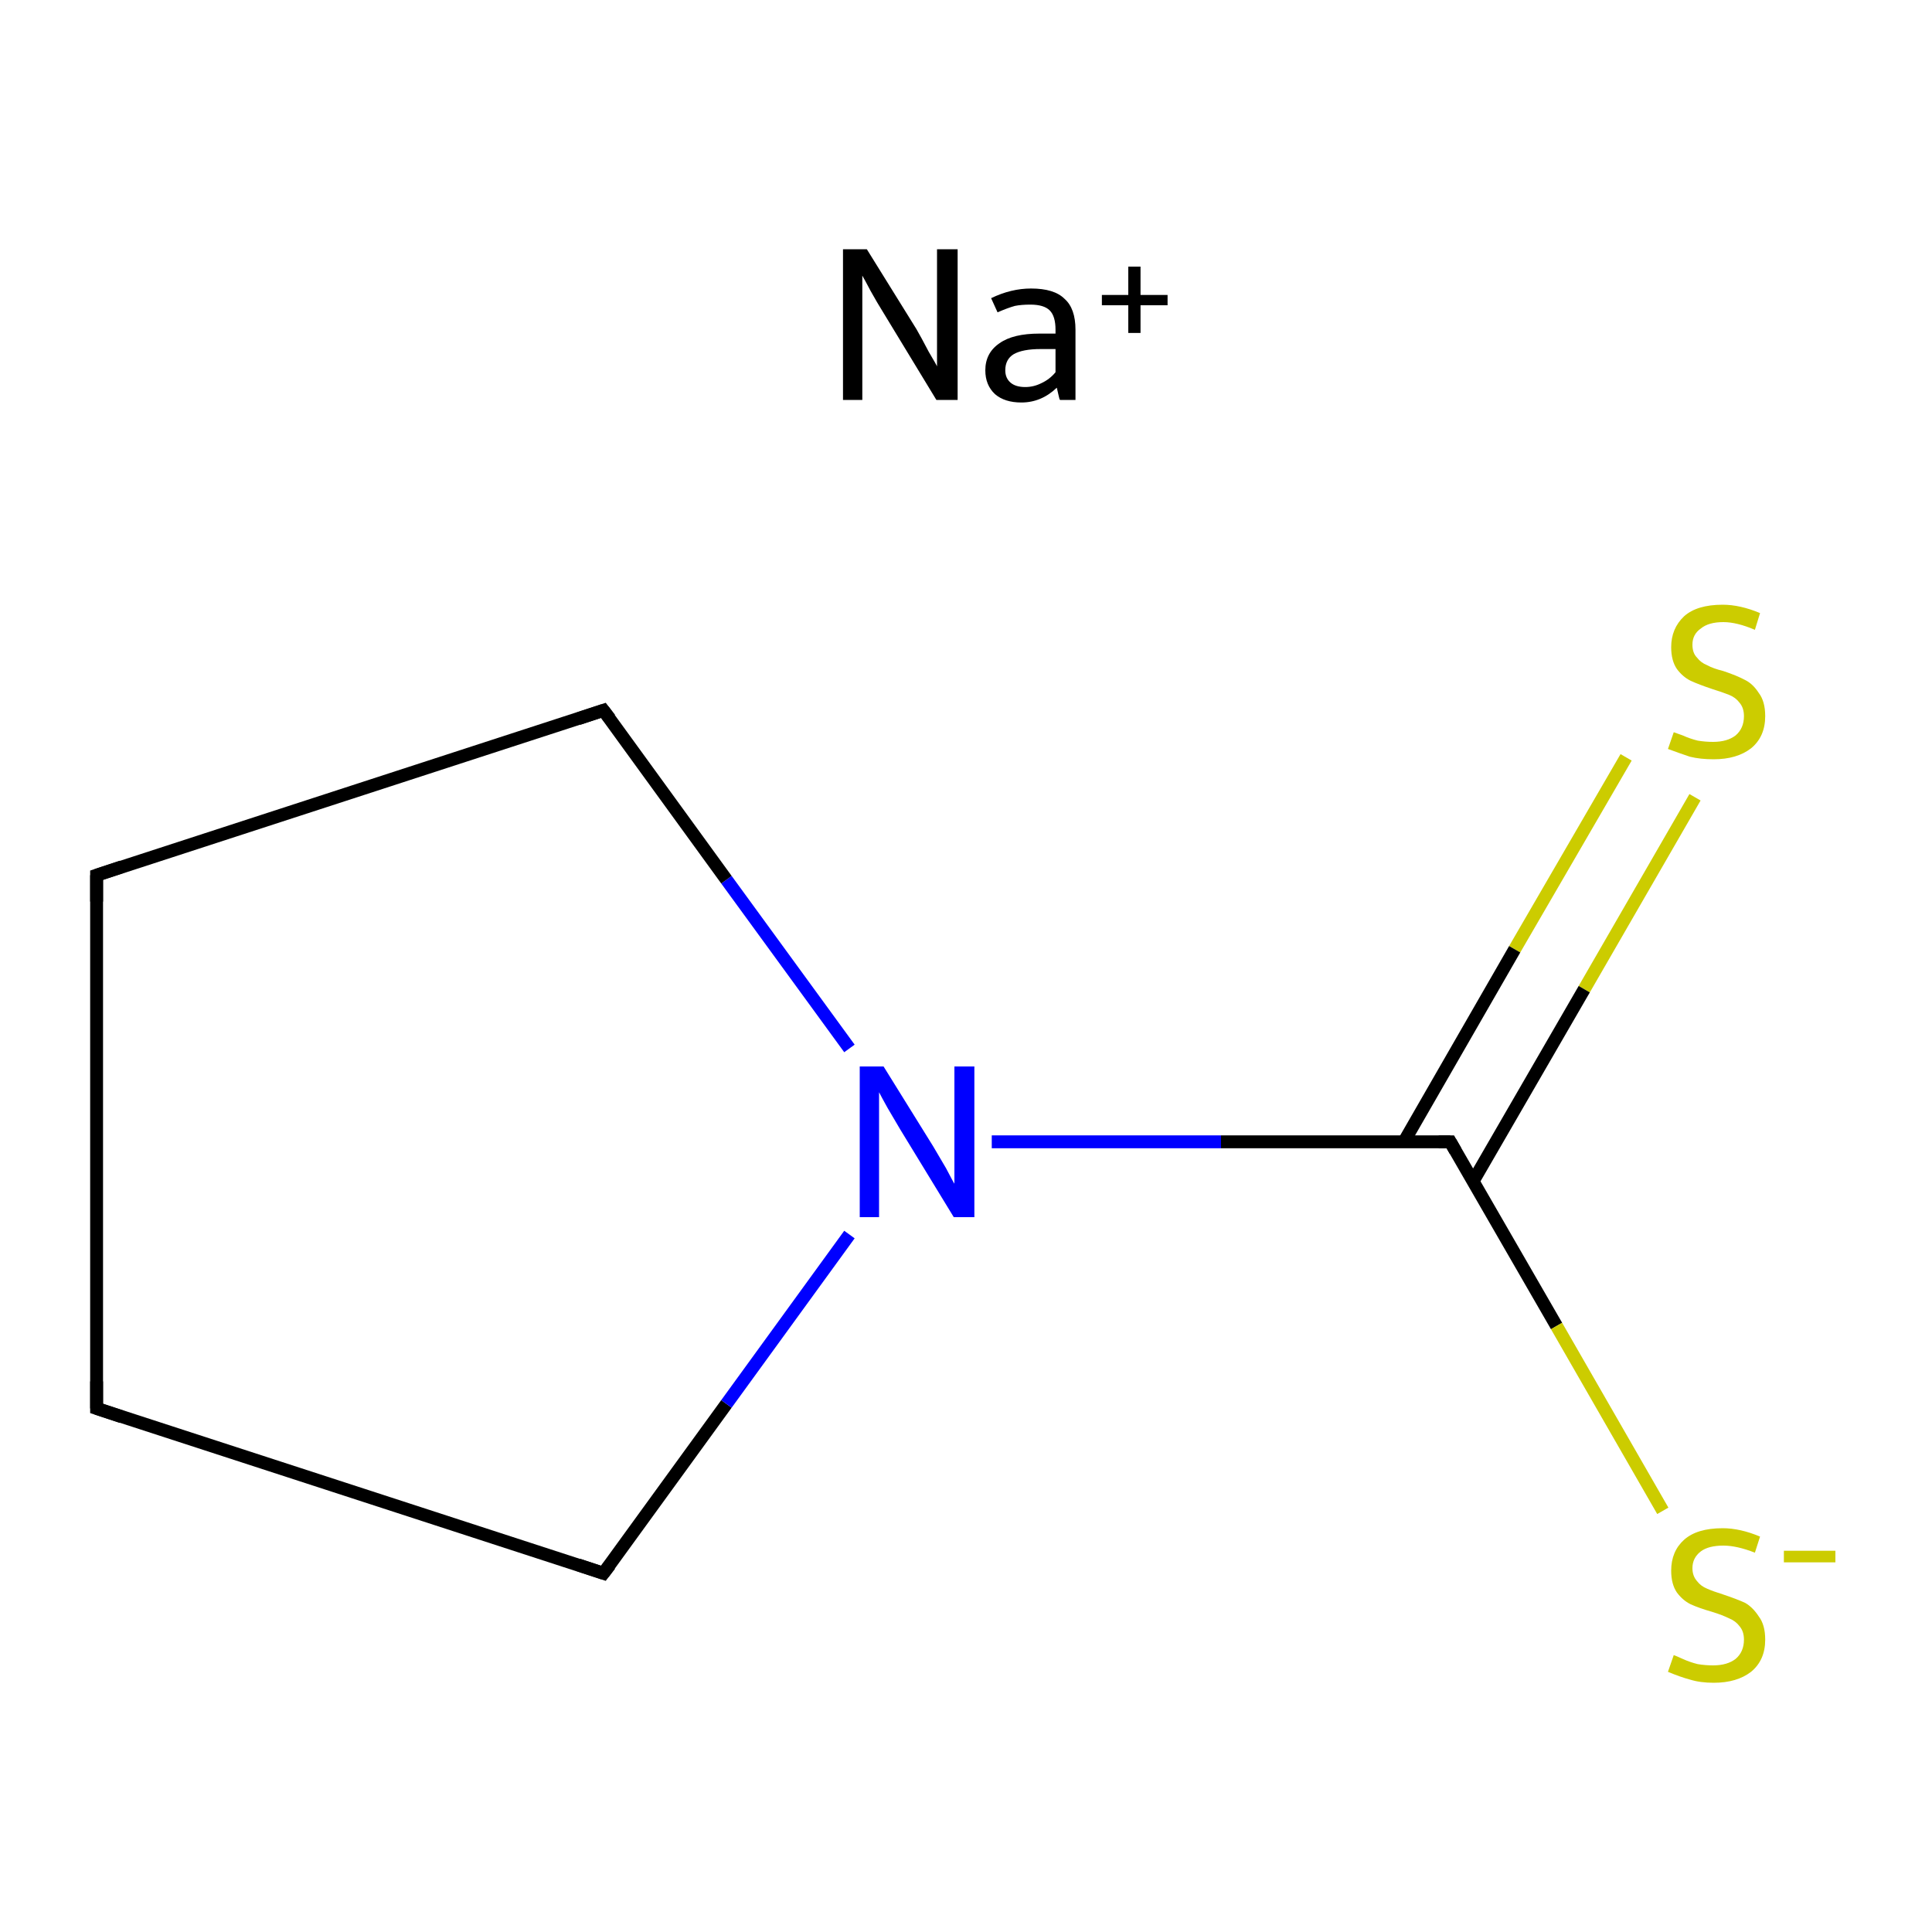 <?xml version='1.0' encoding='iso-8859-1'?>
<svg version='1.1' baseProfile='full'
              xmlns='http://www.w3.org/2000/svg'
                      xmlns:rdkit='http://www.rdkit.org/xml'
                      xmlns:xlink='http://www.w3.org/1999/xlink'
                  xml:space='preserve'
width='300px' height='300px' viewBox='0 0 300 300'>
<!-- END OF HEADER -->
<rect style='opacity:1.0;fill:#FFFFFF;stroke:none' width='300.0' height='300.0' x='0.0' y='0.0'> </rect>
<path class='bond-0 atom-0 atom-1' d='M 263.2,123.8 L 246.0,153.6' style='fill:none;fill-rule:evenodd;stroke:#CCCC00;stroke-width:2.0px;stroke-linecap:butt;stroke-linejoin:miter;stroke-opacity:1' />
<path class='bond-0 atom-0 atom-1' d='M 246.0,153.6 L 228.7,183.5' style='fill:none;fill-rule:evenodd;stroke:#000000;stroke-width:2.0px;stroke-linecap:butt;stroke-linejoin:miter;stroke-opacity:1' />
<path class='bond-0 atom-0 atom-1' d='M 252.5,117.6 L 235.2,147.4' style='fill:none;fill-rule:evenodd;stroke:#CCCC00;stroke-width:2.0px;stroke-linecap:butt;stroke-linejoin:miter;stroke-opacity:1' />
<path class='bond-0 atom-0 atom-1' d='M 235.2,147.4 L 218.0,177.3' style='fill:none;fill-rule:evenodd;stroke:#000000;stroke-width:2.0px;stroke-linecap:butt;stroke-linejoin:miter;stroke-opacity:1' />
<path class='bond-1 atom-1 atom-2' d='M 225.2,177.3 L 241.7,205.9' style='fill:none;fill-rule:evenodd;stroke:#000000;stroke-width:2.0px;stroke-linecap:butt;stroke-linejoin:miter;stroke-opacity:1' />
<path class='bond-1 atom-1 atom-2' d='M 241.7,205.9 L 258.2,234.6' style='fill:none;fill-rule:evenodd;stroke:#CCCC00;stroke-width:2.0px;stroke-linecap:butt;stroke-linejoin:miter;stroke-opacity:1' />
<path class='bond-2 atom-1 atom-3' d='M 225.2,177.3 L 189.6,177.3' style='fill:none;fill-rule:evenodd;stroke:#000000;stroke-width:2.0px;stroke-linecap:butt;stroke-linejoin:miter;stroke-opacity:1' />
<path class='bond-2 atom-1 atom-3' d='M 189.6,177.3 L 154.0,177.3' style='fill:none;fill-rule:evenodd;stroke:#0000FF;stroke-width:2.0px;stroke-linecap:butt;stroke-linejoin:miter;stroke-opacity:1' />
<path class='bond-3 atom-3 atom-4' d='M 131.9,162.8 L 112.8,136.6' style='fill:none;fill-rule:evenodd;stroke:#0000FF;stroke-width:2.0px;stroke-linecap:butt;stroke-linejoin:miter;stroke-opacity:1' />
<path class='bond-3 atom-3 atom-4' d='M 112.8,136.6 L 93.7,110.3' style='fill:none;fill-rule:evenodd;stroke:#000000;stroke-width:2.0px;stroke-linecap:butt;stroke-linejoin:miter;stroke-opacity:1' />
<path class='bond-4 atom-4 atom-5' d='M 93.7,110.3 L 15.0,135.9' style='fill:none;fill-rule:evenodd;stroke:#000000;stroke-width:2.0px;stroke-linecap:butt;stroke-linejoin:miter;stroke-opacity:1' />
<path class='bond-5 atom-5 atom-6' d='M 15.0,135.9 L 15.0,218.7' style='fill:none;fill-rule:evenodd;stroke:#000000;stroke-width:2.0px;stroke-linecap:butt;stroke-linejoin:miter;stroke-opacity:1' />
<path class='bond-6 atom-6 atom-7' d='M 15.0,218.7 L 93.7,244.3' style='fill:none;fill-rule:evenodd;stroke:#000000;stroke-width:2.0px;stroke-linecap:butt;stroke-linejoin:miter;stroke-opacity:1' />
<path class='bond-7 atom-7 atom-3' d='M 93.7,244.3 L 112.8,218.0' style='fill:none;fill-rule:evenodd;stroke:#000000;stroke-width:2.0px;stroke-linecap:butt;stroke-linejoin:miter;stroke-opacity:1' />
<path class='bond-7 atom-7 atom-3' d='M 112.8,218.0 L 131.9,191.7' style='fill:none;fill-rule:evenodd;stroke:#0000FF;stroke-width:2.0px;stroke-linecap:butt;stroke-linejoin:miter;stroke-opacity:1' />
<path d='M 226.0,178.7 L 225.2,177.3 L 223.4,177.3' style='fill:none;stroke:#000000;stroke-width:2.0px;stroke-linecap:butt;stroke-linejoin:miter;stroke-miterlimit:10;stroke-opacity:1;' />
<path d='M 94.7,111.6 L 93.7,110.3 L 89.8,111.6' style='fill:none;stroke:#000000;stroke-width:2.0px;stroke-linecap:butt;stroke-linejoin:miter;stroke-miterlimit:10;stroke-opacity:1;' />
<path d='M 18.9,134.6 L 15.0,135.9 L 15.0,140.0' style='fill:none;stroke:#000000;stroke-width:2.0px;stroke-linecap:butt;stroke-linejoin:miter;stroke-miterlimit:10;stroke-opacity:1;' />
<path d='M 15.0,214.5 L 15.0,218.7 L 18.9,220.0' style='fill:none;stroke:#000000;stroke-width:2.0px;stroke-linecap:butt;stroke-linejoin:miter;stroke-miterlimit:10;stroke-opacity:1;' />
<path d='M 89.8,243.0 L 93.7,244.3 L 94.7,243.0' style='fill:none;stroke:#000000;stroke-width:2.0px;stroke-linecap:butt;stroke-linejoin:miter;stroke-miterlimit:10;stroke-opacity:1;' />
<path class='atom-0' d='M 259.9 113.7
Q 260.2 113.8, 261.3 114.2
Q 262.4 114.7, 263.6 115.0
Q 264.8 115.2, 266.0 115.2
Q 268.2 115.2, 269.5 114.2
Q 270.8 113.1, 270.8 111.2
Q 270.8 109.9, 270.1 109.1
Q 269.5 108.3, 268.5 107.9
Q 267.5 107.5, 265.9 107.0
Q 263.8 106.3, 262.5 105.7
Q 261.3 105.1, 260.4 103.9
Q 259.5 102.6, 259.5 100.5
Q 259.5 97.6, 261.5 95.7
Q 263.5 93.9, 267.5 93.9
Q 270.2 93.9, 273.3 95.2
L 272.5 97.8
Q 269.7 96.6, 267.6 96.6
Q 265.3 96.6, 264.1 97.6
Q 262.8 98.5, 262.8 100.1
Q 262.8 101.4, 263.5 102.1
Q 264.1 102.9, 265.1 103.3
Q 266.0 103.8, 267.6 104.2
Q 269.7 104.9, 271.0 105.6
Q 272.2 106.2, 273.1 107.6
Q 274.1 108.9, 274.1 111.2
Q 274.1 114.4, 271.9 116.2
Q 269.7 117.9, 266.1 117.9
Q 264.0 117.9, 262.4 117.5
Q 260.9 117.0, 259.0 116.3
L 259.9 113.7
' fill='#CCCC00'/>
<path class='atom-2' d='M 259.9 257.0
Q 260.2 257.1, 261.3 257.6
Q 262.4 258.1, 263.6 258.4
Q 264.8 258.6, 266.0 258.6
Q 268.2 258.6, 269.5 257.6
Q 270.8 256.5, 270.8 254.6
Q 270.8 253.3, 270.1 252.5
Q 269.5 251.7, 268.5 251.3
Q 267.5 250.8, 265.9 250.3
Q 263.8 249.7, 262.5 249.1
Q 261.3 248.5, 260.4 247.3
Q 259.5 246.0, 259.5 243.9
Q 259.5 240.9, 261.5 239.1
Q 263.5 237.3, 267.5 237.3
Q 270.2 237.3, 273.3 238.6
L 272.5 241.1
Q 269.7 240.0, 267.6 240.0
Q 265.3 240.0, 264.1 240.9
Q 262.8 241.9, 262.8 243.5
Q 262.8 244.7, 263.5 245.5
Q 264.1 246.3, 265.1 246.7
Q 266.0 247.1, 267.6 247.6
Q 269.7 248.3, 271.0 248.9
Q 272.2 249.6, 273.1 251.0
Q 274.1 252.3, 274.1 254.6
Q 274.1 257.8, 271.9 259.6
Q 269.7 261.3, 266.1 261.3
Q 264.0 261.3, 262.4 260.8
Q 260.9 260.4, 259.0 259.6
L 259.9 257.0
' fill='#CCCC00'/>
<path class='atom-2' d='M 277.0 240.8
L 285.0 240.8
L 285.0 242.6
L 277.0 242.6
L 277.0 240.8
' fill='#CCCC00'/>
<path class='atom-3' d='M 137.2 165.6
L 144.9 178.0
Q 145.6 179.2, 146.9 181.4
Q 148.1 183.7, 148.2 183.8
L 148.2 165.6
L 151.3 165.6
L 151.3 189.0
L 148.1 189.0
L 139.8 175.4
Q 138.9 173.9, 137.8 172.0
Q 136.8 170.2, 136.5 169.6
L 136.5 189.0
L 133.5 189.0
L 133.5 165.6
L 137.2 165.6
' fill='#0000FF'/>
<path class='atom-8' d='M 134.6 38.7
L 142.3 51.1
Q 143.0 52.3, 144.2 54.6
Q 145.5 56.8, 145.5 56.9
L 145.5 38.7
L 148.7 38.7
L 148.7 62.1
L 145.4 62.1
L 137.2 48.6
Q 136.2 47.0, 135.2 45.2
Q 134.2 43.3, 133.9 42.8
L 133.9 62.1
L 130.9 62.1
L 130.9 38.7
L 134.6 38.7
' fill='#000000'/>
<path class='atom-8' d='M 153.0 57.5
Q 153.0 54.8, 155.2 53.3
Q 157.3 51.8, 161.4 51.8
L 163.9 51.8
L 163.9 51.2
Q 163.9 49.1, 163.0 48.2
Q 162.1 47.3, 160.0 47.3
Q 158.6 47.3, 157.6 47.5
Q 156.5 47.8, 154.9 48.5
L 153.9 46.3
Q 157.0 44.8, 160.1 44.8
Q 163.7 44.8, 165.3 46.4
Q 167.0 47.9, 167.0 51.2
L 167.0 62.1
L 164.6 62.1
Q 164.5 62.0, 164.4 61.5
Q 164.3 61.0, 164.1 60.2
Q 161.7 62.5, 158.6 62.5
Q 156.0 62.5, 154.5 61.2
Q 153.0 59.8, 153.0 57.5
M 156.1 57.5
Q 156.1 58.7, 156.9 59.4
Q 157.7 60.1, 159.2 60.1
Q 160.5 60.1, 161.7 59.5
Q 163.0 58.9, 163.9 57.8
L 163.9 54.2
L 161.6 54.2
Q 158.8 54.2, 157.4 55.0
Q 156.1 55.8, 156.1 57.5
' fill='#000000'/>
<path class='atom-8' d='M 171.1 45.8
L 175.2 45.8
L 175.2 41.4
L 177.1 41.4
L 177.1 45.8
L 181.3 45.8
L 181.3 47.4
L 177.1 47.4
L 177.1 51.7
L 175.2 51.7
L 175.2 47.4
L 171.1 47.4
L 171.1 45.8
' fill='#000000'/>
</svg>

